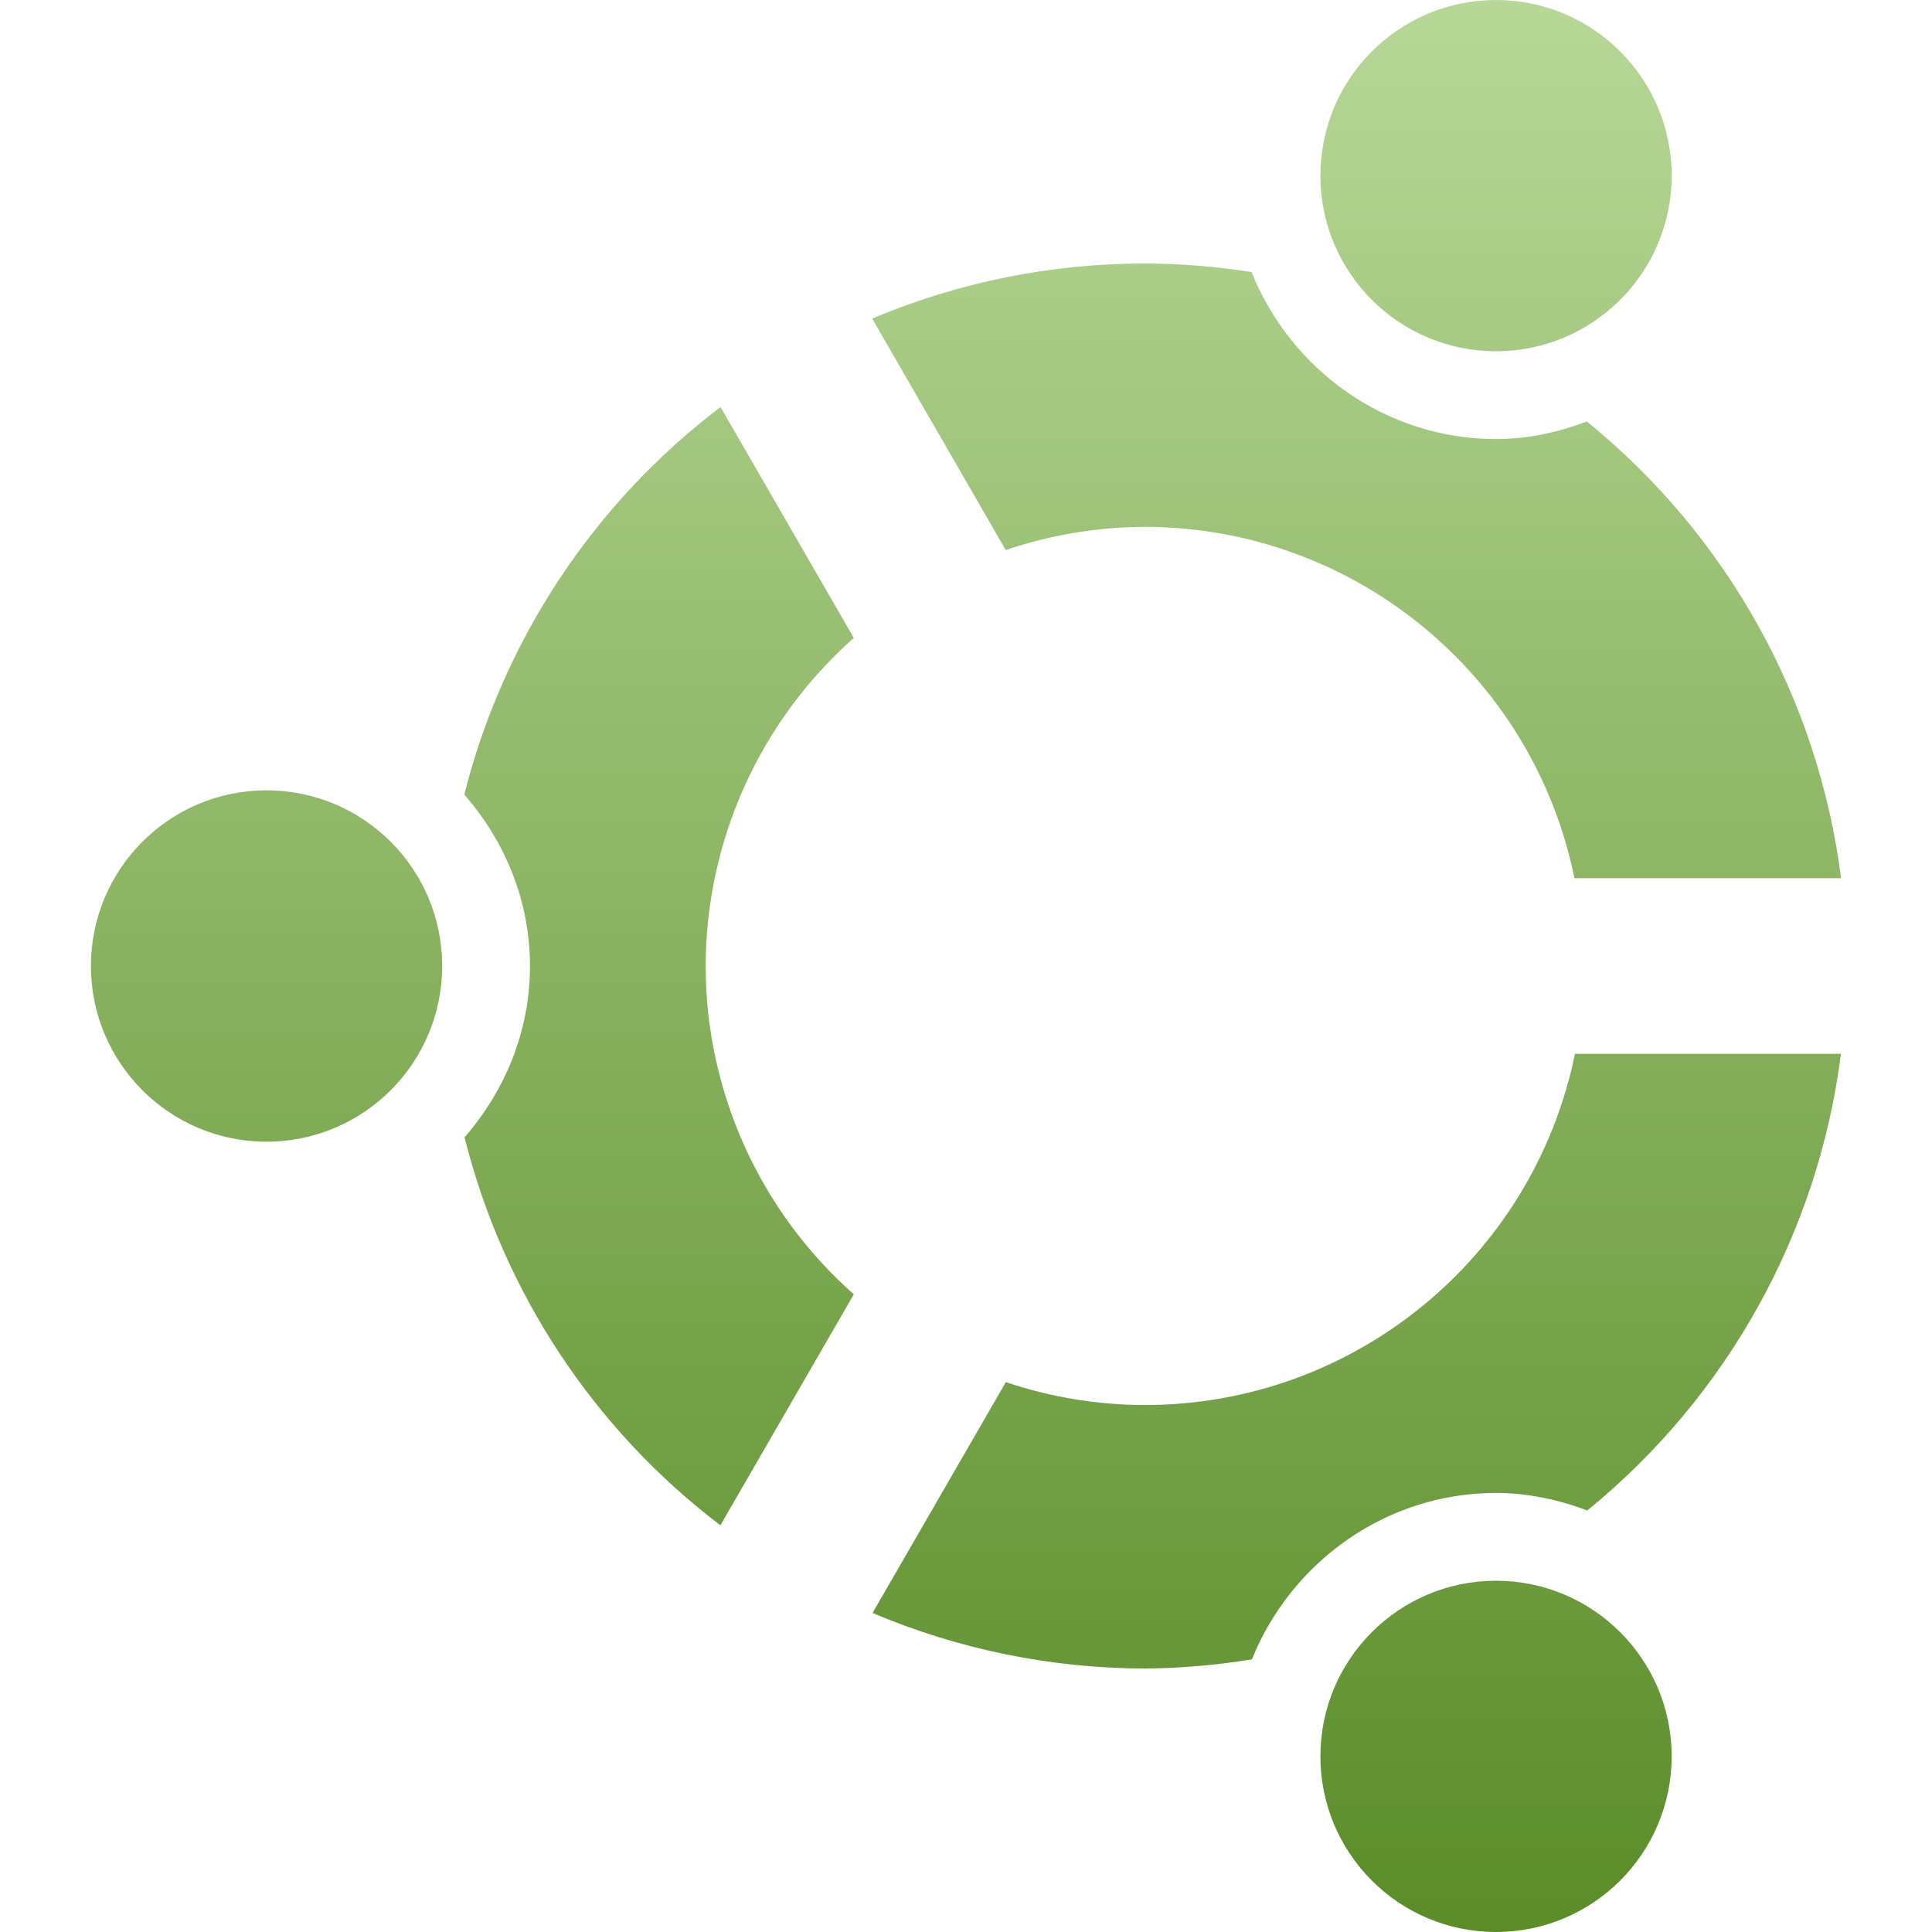 <svg xmlns="http://www.w3.org/2000/svg" width="16" height="16" version="1.1">
 <defs>
   <style id="current-color-scheme" type="text/css">
   .ColorScheme-Text { color: #e9ecf2; } .ColorScheme-Highlight { color:#5294e2; }
  </style>
  <linearGradient id="arrongin" x1="0%" x2="0%" y1="0%" y2="100%">
   <stop offset="0%" style="stop-color:#dd9b44; stop-opacity:1"/>
   <stop offset="100%" style="stop-color:#ad6c16; stop-opacity:1"/>
  </linearGradient>
  <linearGradient id="aurora" x1="0%" x2="0%" y1="0%" y2="100%">
   <stop offset="0%" style="stop-color:#09D4DF; stop-opacity:1"/>
   <stop offset="100%" style="stop-color:#9269F4; stop-opacity:1"/>
  </linearGradient>
  <linearGradient id="cyberneon" x1="0%" x2="0%" y1="0%" y2="100%">
    <stop offset="0" style="stop-color:#0abdc6; stop-opacity:1"/>
    <stop offset="1" style="stop-color:#ea00d9; stop-opacity:1"/>
  </linearGradient>
  <linearGradient id="fitdance" x1="0%" x2="0%" y1="0%" y2="100%">
   <stop offset="0%" style="stop-color:#1AD6AB; stop-opacity:1"/>
   <stop offset="100%" style="stop-color:#329DB6; stop-opacity:1"/>
  </linearGradient>
  <linearGradient id="oomox" x1="0%" x2="0%" y1="0%" y2="100%">
   <stop offset="0%" style="stop-color:#b7d897; stop-opacity:1"/>
   <stop offset="100%" style="stop-color:#5a8c28; stop-opacity:1"/>
  </linearGradient>
  <linearGradient id="rainblue" x1="0%" x2="0%" y1="0%" y2="100%">
   <stop offset="0%" style="stop-color:#00F260; stop-opacity:1"/>
   <stop offset="100%" style="stop-color:#0575E6; stop-opacity:1"/>
  </linearGradient>
  <linearGradient id="sunrise" x1="0%" x2="0%" y1="0%" y2="100%">
   <stop offset="0%" style="stop-color: #FF8501; stop-opacity:1"/>
   <stop offset="100%" style="stop-color: #FFCB01; stop-opacity:1"/>
  </linearGradient>
  <linearGradient id="telinkrin" x1="0%" x2="0%" y1="0%" y2="100%">
   <stop offset="0%" style="stop-color: #b2ced6; stop-opacity:1"/>
   <stop offset="100%" style="stop-color: #6da5b7; stop-opacity:1"/>
  </linearGradient>
  <linearGradient id="60spsycho" x1="0%" x2="0%" y1="0%" y2="100%">
   <stop offset="0%" style="stop-color: #df5940; stop-opacity:1"/>
   <stop offset="25%" style="stop-color: #d8d15f; stop-opacity:1"/>
   <stop offset="50%" style="stop-color: #e9882a; stop-opacity:1"/>
   <stop offset="100%" style="stop-color: #279362; stop-opacity:1"/>
  </linearGradient>
  <linearGradient id="90ssummer" x1="0%" x2="0%" y1="0%" y2="100%">
   <stop offset="0%" style="stop-color: #f618c7; stop-opacity:1"/>
   <stop offset="20%" style="stop-color: #94ffab; stop-opacity:1"/>
   <stop offset="50%" style="stop-color: #fbfd54; stop-opacity:1"/>
   <stop offset="100%" style="stop-color: #0f83ae; stop-opacity:1"/>
  </linearGradient>
 </defs>
 <path fill="url(#oomox)" class="ColorScheme-Text" d="M 15.247 7.273 C 15.058 5.788 14.304 4.434 13.142 3.491 C 12.905 3.58 12.655 3.636 12.389 3.636 C 11.474 3.636 10.687 3.059 10.365 2.253 C 10.072 2.207 9.776 2.183 9.48 2.182 C 8.705 2.182 7.937 2.337 7.223 2.638 L 8.329 4.555 C 8.7 4.43 9.088 4.365 9.48 4.363 C 11.206 4.365 12.694 5.581 13.039 7.273 L 15.247 7.273 L 15.247 7.273 Z M 15.246 8.727 L 13.043 8.727 C 12.697 10.42 11.208 11.636 9.48 11.636 C 9.089 11.635 8.7 11.571 8.33 11.446 L 7.226 13.358 C 7.939 13.66 8.705 13.816 9.48 13.818 C 9.777 13.816 10.074 13.79 10.368 13.742 C 10.691 12.939 11.476 12.364 12.389 12.364 C 12.655 12.364 12.908 12.42 13.145 12.509 C 14.305 11.565 15.057 10.211 15.246 8.728 L 15.246 8.727 Z M 13.844 1.455 C 13.844 0.651 13.192 0 12.389 0 C 11.586 0 10.935 0.651 10.935 1.455 C 10.935 2.258 11.586 2.909 12.389 2.909 C 13.192 2.909 13.844 2.258 13.844 1.455 Z M 13.844 14.545 C 13.844 13.742 13.192 13.091 12.389 13.091 C 11.586 13.091 10.935 13.742 10.935 14.545 C 10.935 15.349 11.586 16 12.389 16 C 13.192 16 13.844 15.349 13.844 14.545 Z M 7.071 5.283 L 5.967 3.371 C 4.916 4.169 4.168 5.3 3.845 6.58 C 4.179 6.963 4.389 7.457 4.389 8 C 4.389 8.543 4.18 9.036 3.847 9.419 C 4.168 10.7 4.915 11.833 5.966 12.632 L 7.071 10.719 C 6.292 10.03 5.845 9.04 5.844 8 C 5.846 6.961 6.293 5.972 7.071 5.283 L 7.071 5.283 Z M 3.662 8 C 3.662 7.197 3.011 6.545 2.207 6.545 C 1.404 6.545 0.753 7.197 0.753 8 C 0.753 8.803 1.404 9.455 2.207 9.455 C 3.011 9.455 3.662 8.803 3.662 8 Z"/>
</svg>
